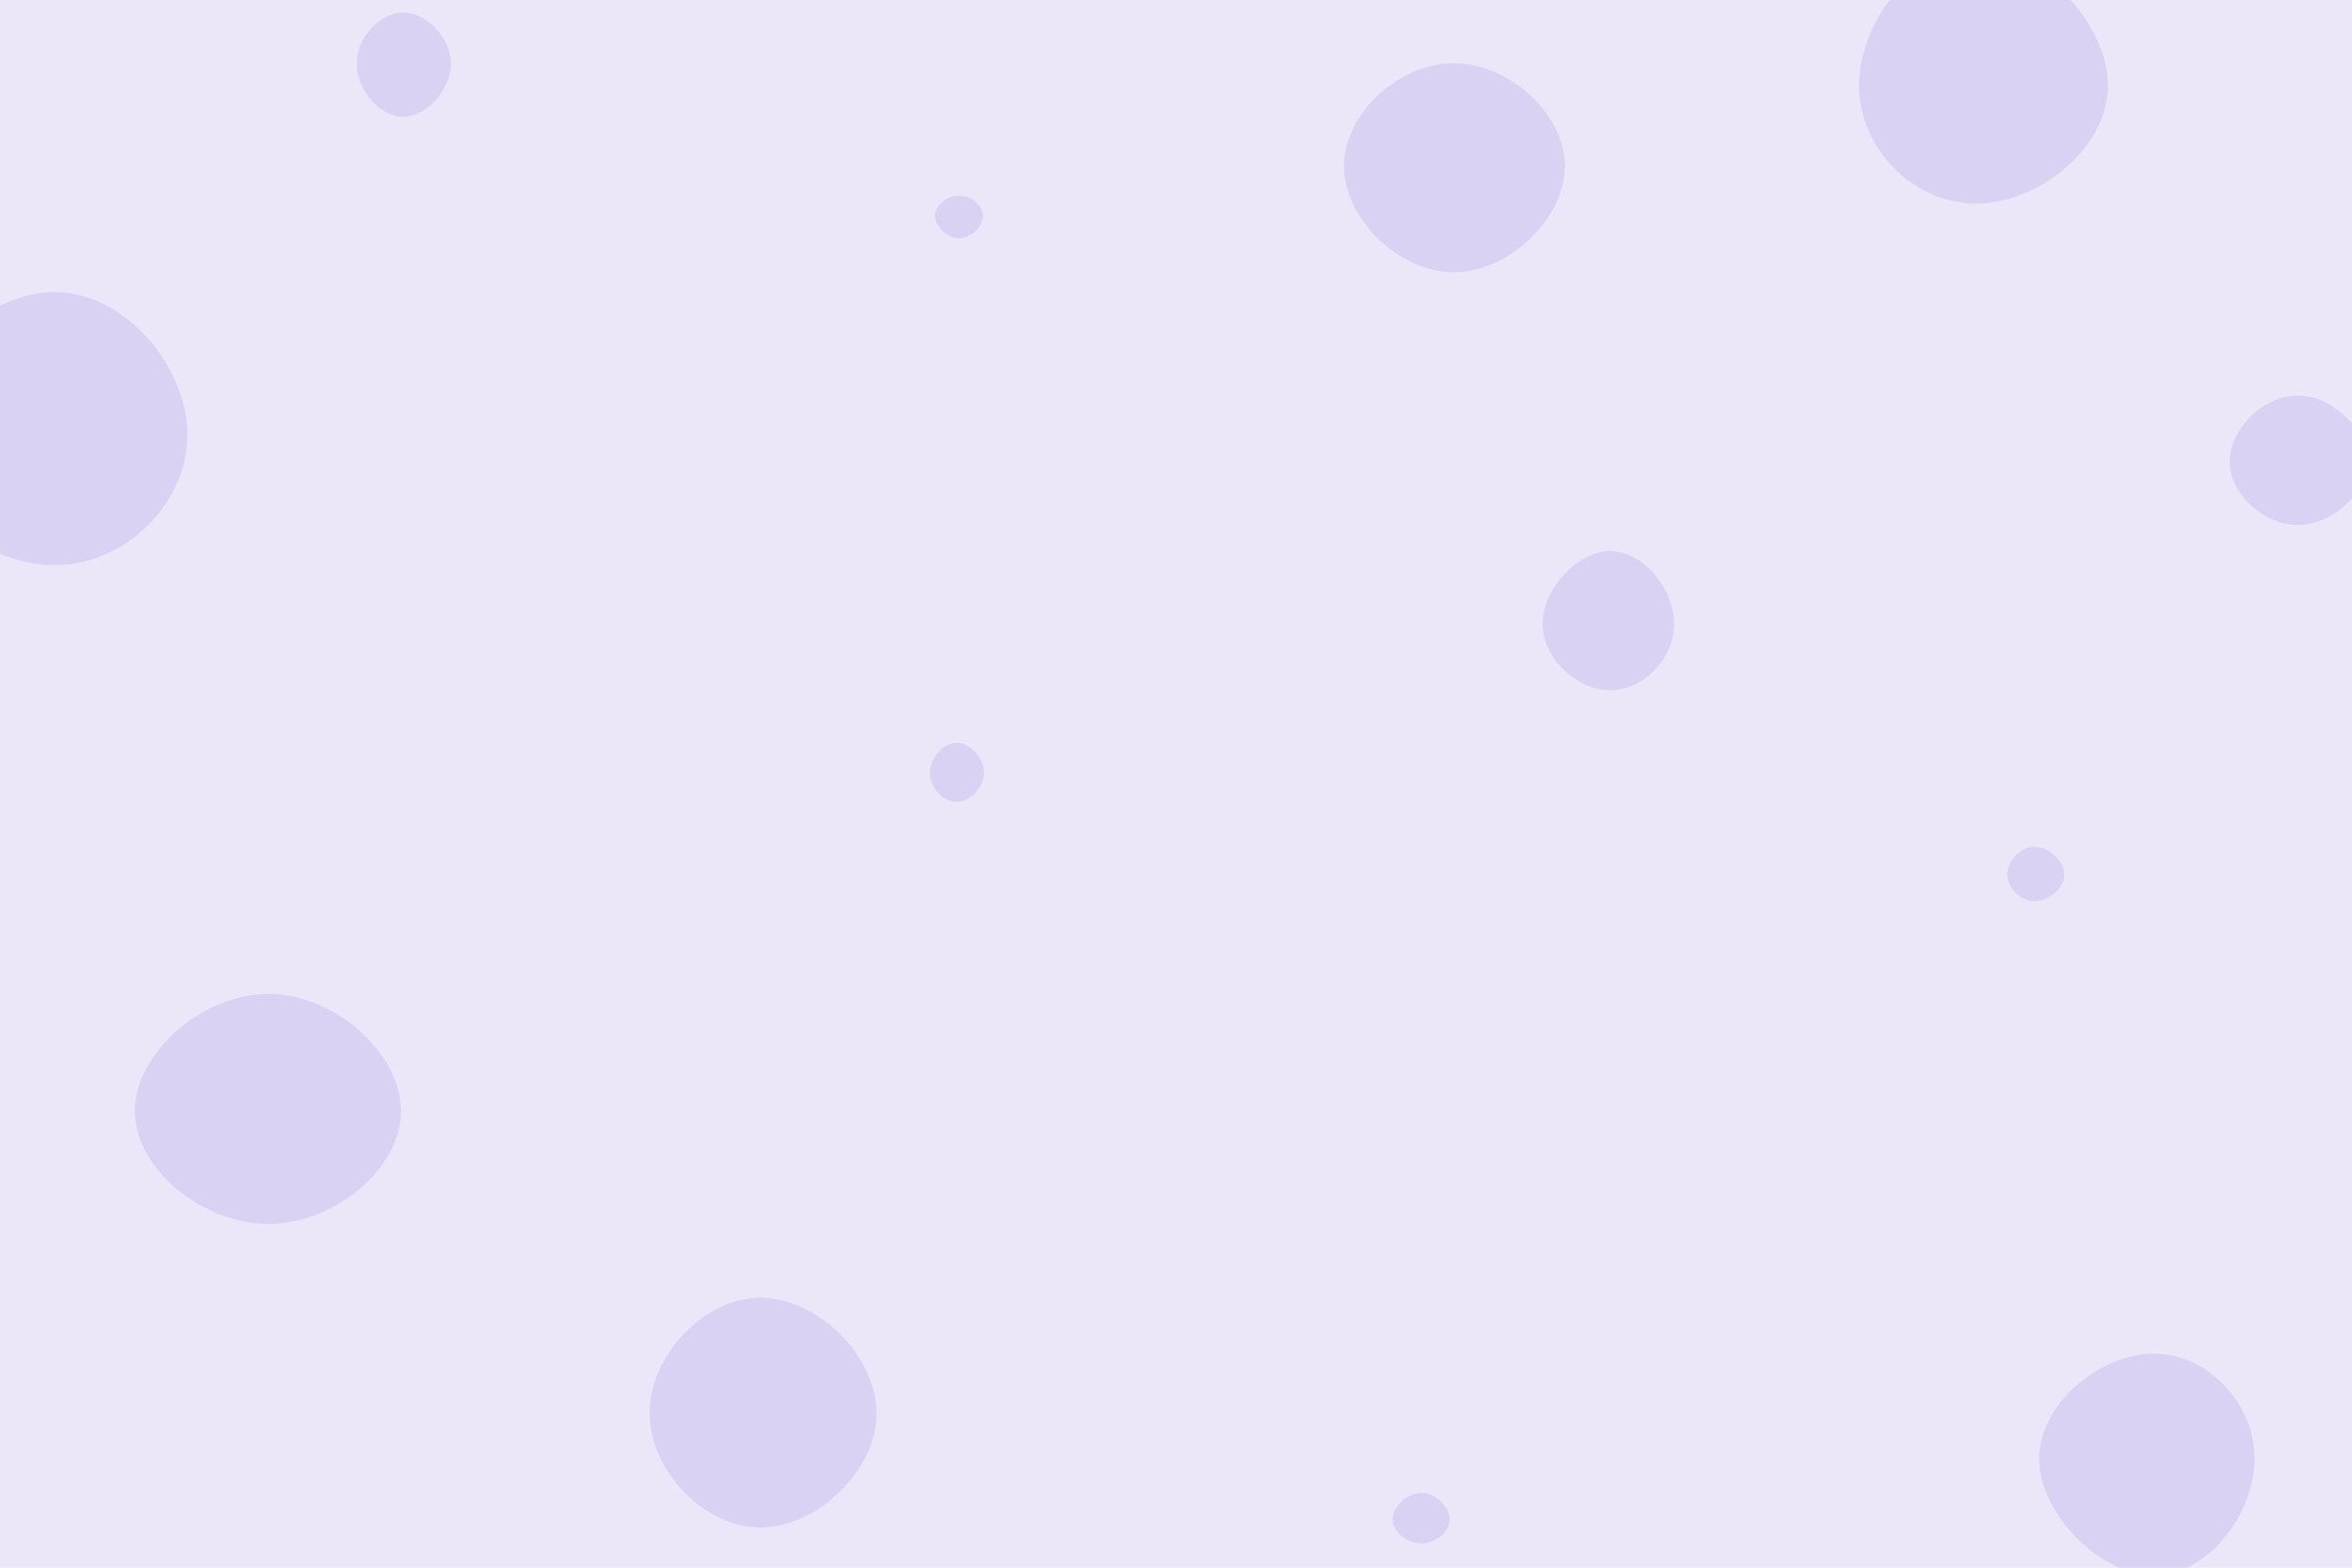 <svg id="visual" viewBox="0 0 900 600" width="900" height="600" xmlns="http://www.w3.org/2000/svg" xmlns:xlink="http://www.w3.org/1999/xlink" version="1.1"><rect width="900" height="600" fill="#ebe6f8"></rect><g><g transform="translate(24 169)"><path d="M47.7 -2.5C47.7 23.7 23.9 47.3 -3.1 47.3C-30.1 47.3 -60.3 23.7 -60.3 -2.5C-60.3 -28.6 -30.1 -57.2 -3.1 -57.2C23.9 -57.2 47.7 -28.6 47.7 -2.5Z" fill="#d9d2f3"></path></g><g transform="translate(778 335)"><path d="M11.9 -0.2C11.9 4.9 5.9 9.9 0.5 9.9C-4.9 9.9 -9.9 4.9 -9.9 -0.2C-9.9 -5.4 -4.9 -10.9 0.5 -10.9C5.9 -10.9 11.9 -5.4 11.9 -0.2Z" fill="#d9d2f3"></path></g><g transform="translate(367 82)"><path d="M9.1 0.5C9.1 4.6 4.6 9.2 0 9.2C-4.6 9.2 -9.2 4.6 -9.2 0.5C-9.2 -3.5 -4.6 -7.1 0 -7.1C4.6 -7.1 9.1 -3.5 9.1 0.5Z" fill="#d9d2f3"></path></g><g transform="translate(290 541)"><path d="M45.4 -0.2C45.4 21.8 22.7 43.6 1 43.6C-20.7 43.6 -41.4 21.8 -41.4 -0.2C-41.4 -22.2 -20.7 -44.3 1 -44.3C22.7 -44.3 45.4 -22.2 45.4 -0.2Z" fill="#d9d2f3"></path></g><g transform="translate(544 582)"><path d="M10.7 -0.5C10.7 4.3 5.3 8.7 -0.1 8.7C-5.5 8.7 -11.1 4.3 -11.1 -0.5C-11.1 -5.3 -5.5 -10.6 -0.1 -10.6C5.3 -10.6 10.7 -5.3 10.7 -0.5Z" fill="#d9d2f3"></path></g><g transform="translate(753 36)"><path d="M53.6 -3.3C53.6 20.9 26.8 41.9 3 41.9C-20.8 41.9 -41.6 20.9 -41.6 -3.3C-41.6 -27.5 -20.8 -55 3 -55C26.8 -55 53.6 -27.5 53.6 -3.3Z" fill="#d9d2f3"></path></g><g transform="translate(366 296)"><path d="M10.5 -0.2C10.5 5.4 5.2 10.9 0.1 10.9C-5.1 10.9 -10.2 5.4 -10.2 -0.2C-10.2 -5.9 -5.1 -11.7 0.1 -11.7C5.2 -11.7 10.5 -5.9 10.5 -0.2Z" fill="#d9d2f3"></path></g><g transform="translate(827 556)"><path d="M35.7 2.3C35.7 23.5 17.8 46.9 -2.8 46.9C-23.3 46.9 -46.7 23.5 -46.7 2.3C-46.7 -18.9 -23.3 -37.9 -2.8 -37.9C17.8 -37.9 35.7 -18.9 35.7 2.3Z" fill="#d9d2f3"></path></g><g transform="translate(154 24)"><path d="M18.5 0.4C18.5 10.3 9.2 20.7 0.2 20.7C-8.7 20.7 -17.5 10.3 -17.5 0.4C-17.5 -9.6 -8.7 -19.2 0.2 -19.2C9.2 -19.2 18.5 -9.6 18.5 0.4Z" fill="#d9d2f3"></path></g><g transform="translate(103 426)"><path d="M50.4 -0.8C50.4 21.2 25.2 42.4 -0.3 42.4C-25.7 42.4 -51.4 21.2 -51.4 -0.8C-51.4 -22.8 -25.7 -45.6 -0.3 -45.6C25.2 -45.6 50.4 -22.8 50.4 -0.8Z" fill="#d9d2f3"></path></g><g transform="translate(617 240)"><path d="M23.6 -1.2C23.6 12.1 11.8 24.2 -0.8 24.2C-13.4 24.2 -26.7 12.1 -26.7 -1.2C-26.7 -14.5 -13.4 -29.1 -0.8 -29.1C11.8 -29.1 23.6 -14.5 23.6 -1.2Z" fill="#d9d2f3"></path></g><g transform="translate(556 63)"><path d="M42.8 0.6C42.8 20.6 21.4 41.2 0.3 41.2C-20.8 41.2 -41.7 20.6 -41.7 0.6C-41.7 -19.4 -20.8 -38.8 0.3 -38.8C21.4 -38.8 42.8 -19.4 42.8 0.6Z" fill="#d9d2f3"></path></g><g transform="translate(879 177)"><path d="M26.7 -0.4C26.7 11.9 13.4 23.9 0.2 23.9C-12.9 23.9 -25.8 11.9 -25.8 -0.4C-25.8 -12.8 -12.9 -25.6 0.2 -25.6C13.4 -25.6 26.7 -12.8 26.7 -0.4Z" fill="#d9d2f3"></path></g></g></svg>